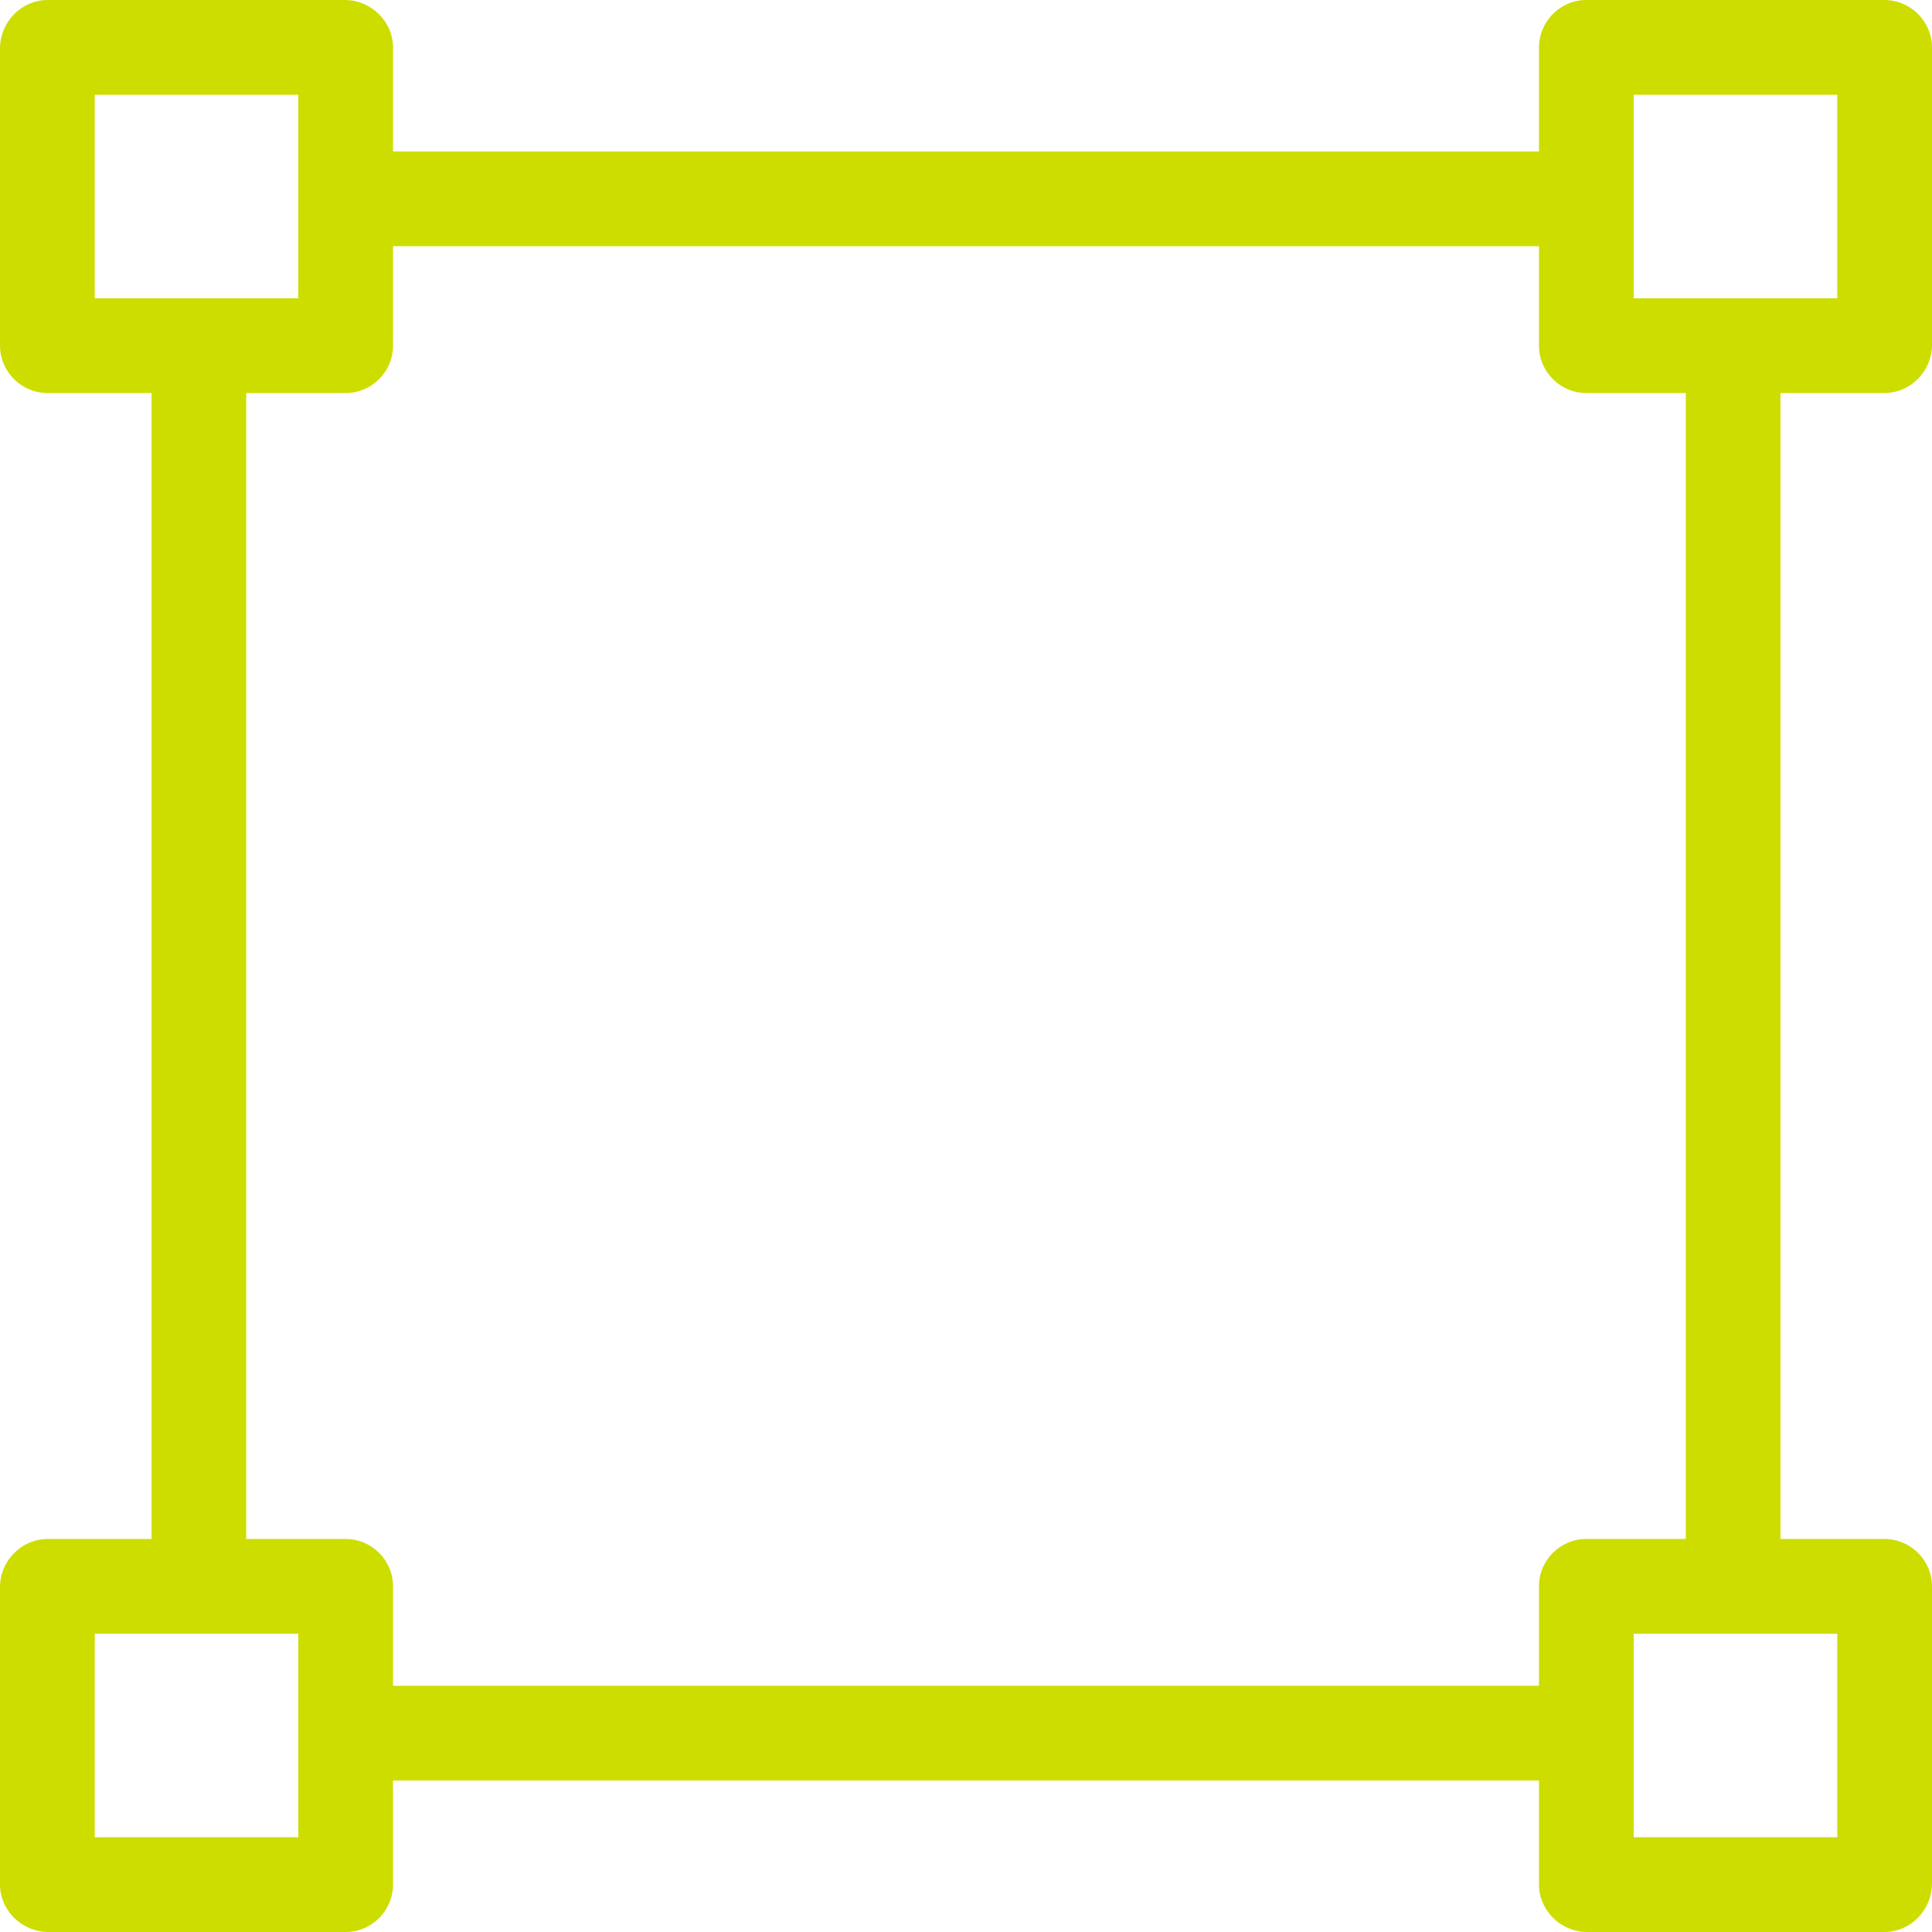 <svg width="32" height="32" viewBox="0 0 32 32" fill="none" xmlns="http://www.w3.org/2000/svg">
<path d="M31.208 6.51C31.639 6.51 31.992 6.157 32 5.725V0.792C32 0.353 31.647 0 31.208 0H26.274C25.843 0 25.49 0.353 25.49 0.792V2.51H6.51V0.792C6.51 0.361 6.157 0.008 5.725 0H0.792C0.361 0 0.008 0.353 0 0.792V5.725C0 6.157 0.353 6.51 0.792 6.51H2.51V25.49H0.792C0.361 25.49 0.008 25.843 0 26.274V31.208C0 31.639 0.353 31.992 0.792 32H5.725C6.157 32 6.51 31.647 6.51 31.208V29.49H25.49V31.208C25.49 31.639 25.843 31.992 26.274 32H31.208C31.639 32 31.992 31.647 32 31.208V26.274C32 25.843 31.647 25.49 31.208 25.49H29.49V6.51H31.208ZM1.569 4.941V1.569H4.941V4.941H1.569ZM4.941 30.431H1.569V27.059H4.941V30.431ZM25.49 26.274V27.922H6.51V26.274C6.51 25.843 6.157 25.49 5.725 25.49H4.078V6.51H5.725C6.157 6.51 6.51 6.157 6.51 5.725V4.078H25.49V5.725C25.49 6.157 25.843 6.51 26.274 6.51H27.922V25.49H26.274C25.843 25.49 25.49 25.843 25.49 26.274ZM30.431 27.059V30.431H27.059V27.059H30.431ZM27.059 4.941V1.569H30.431V4.941H27.059Z" fill="#CDDD00"/>
</svg>

